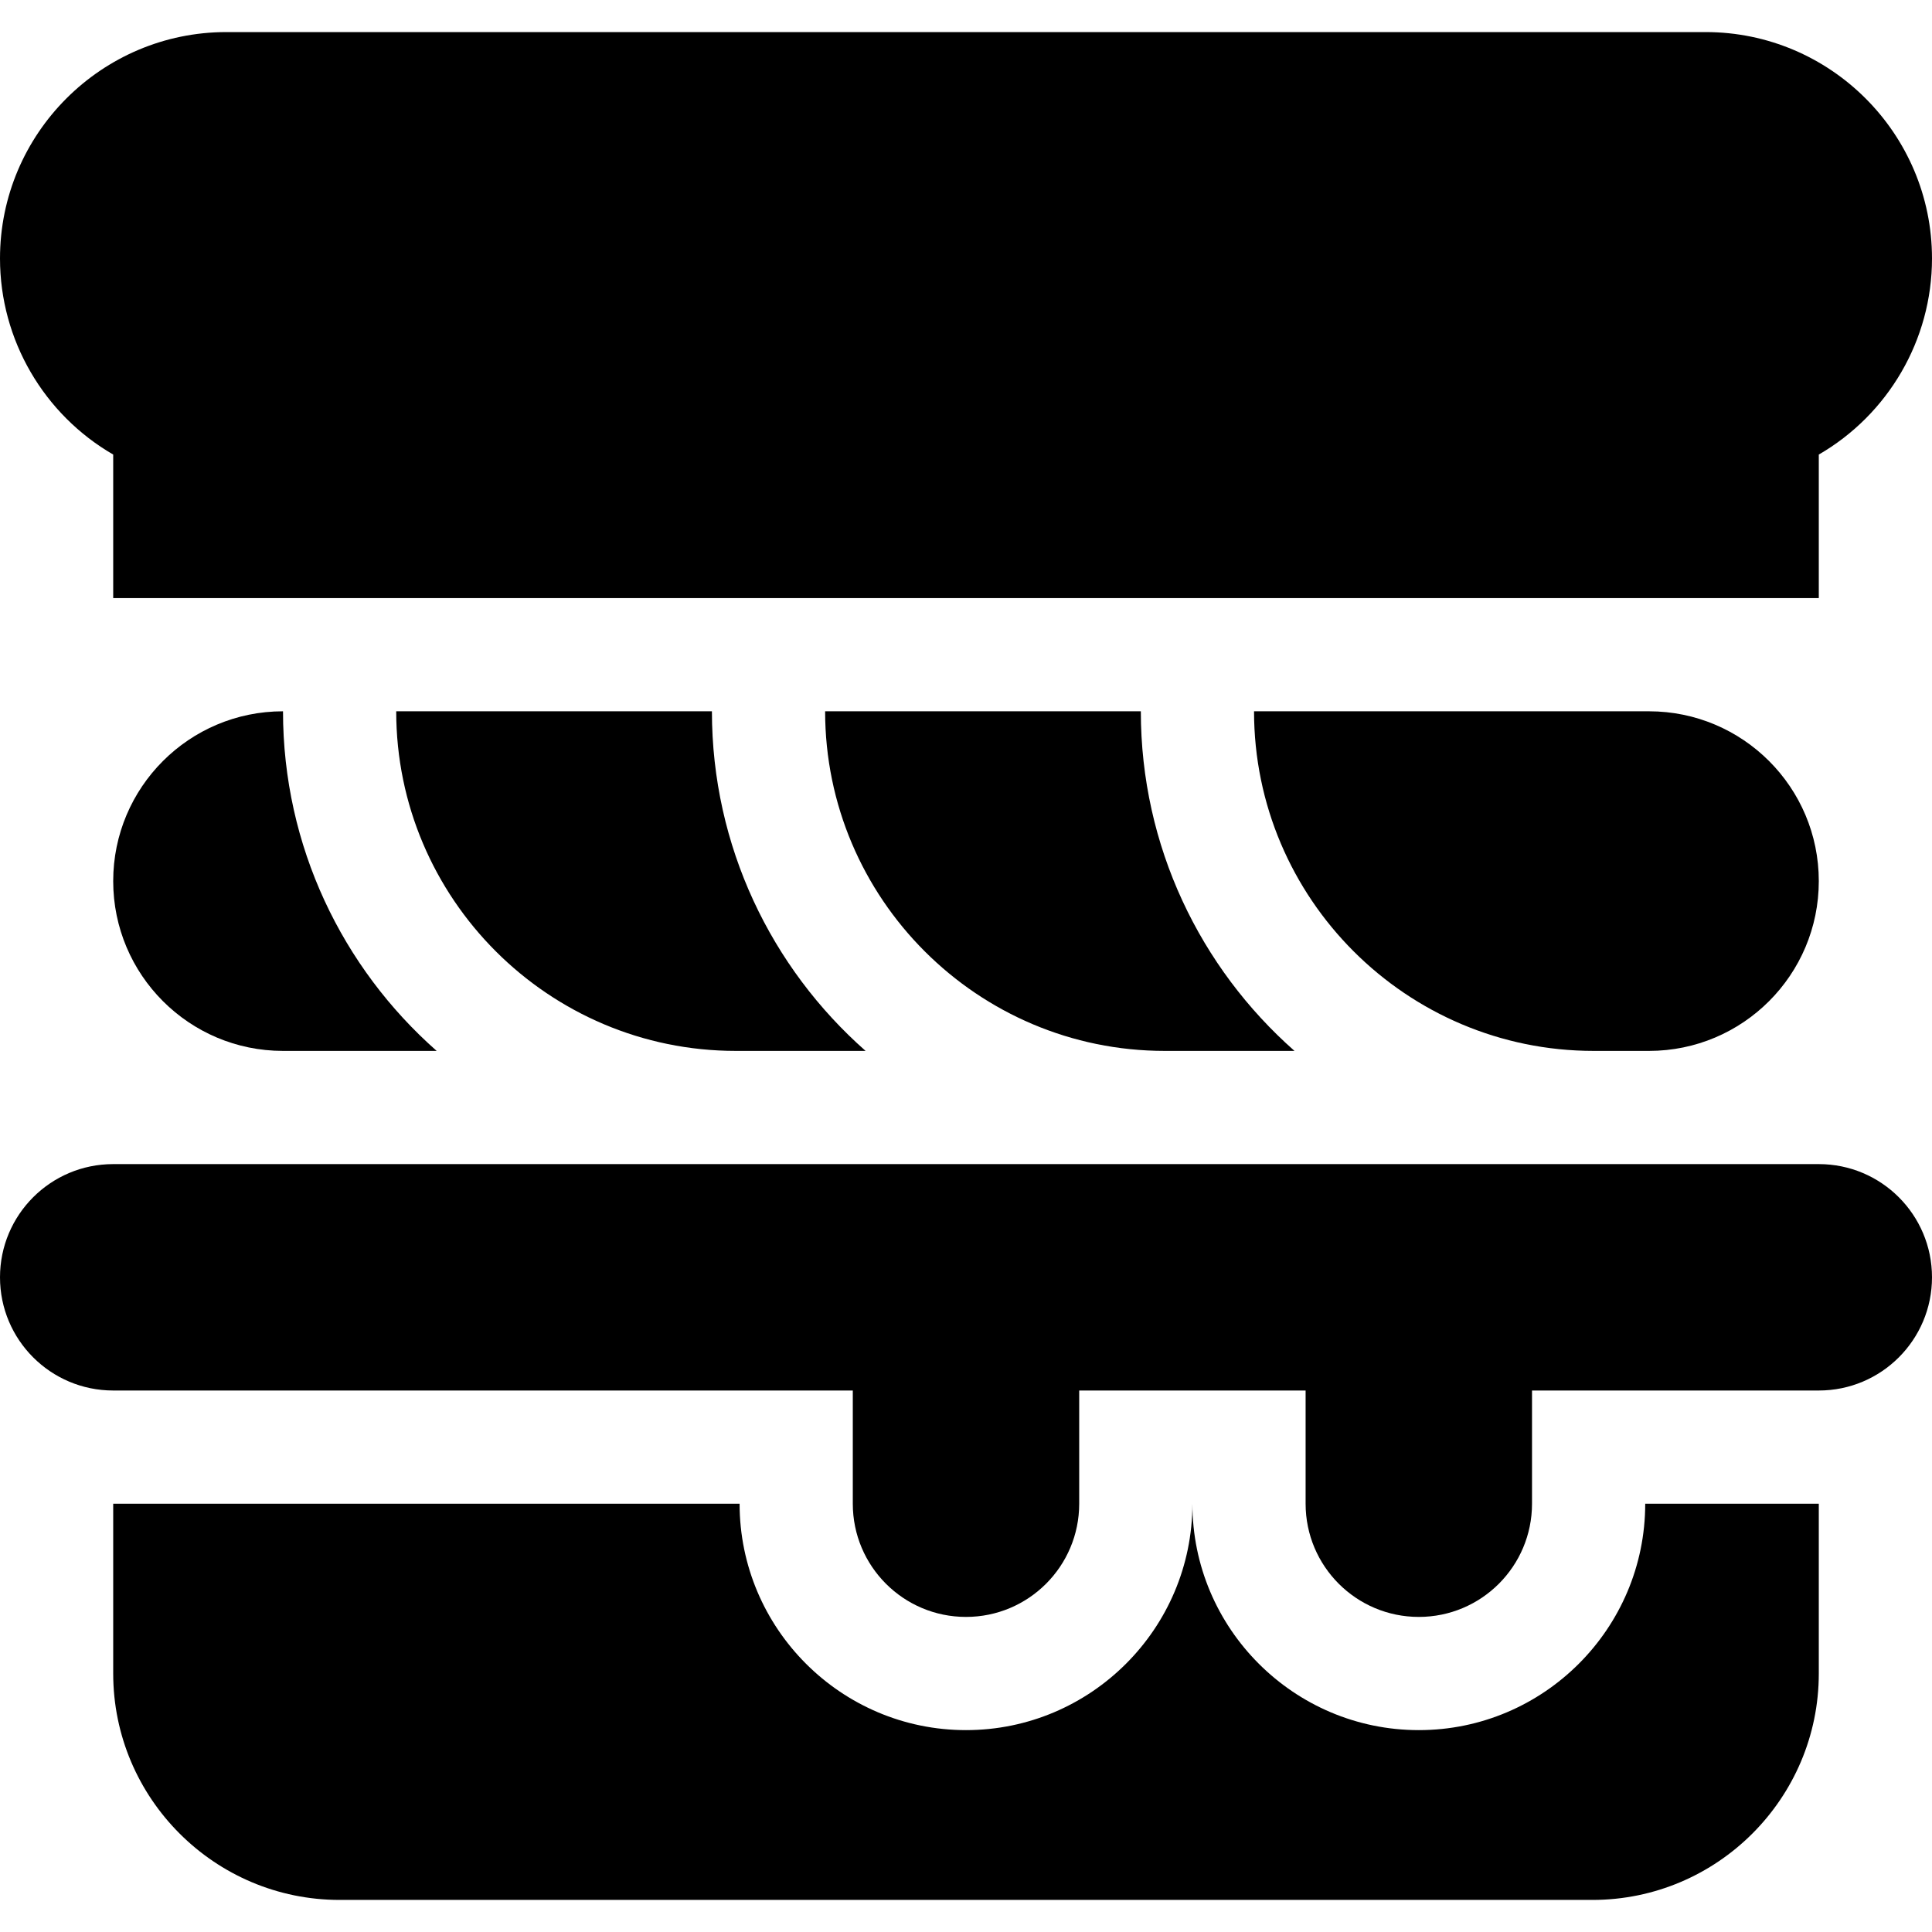 <?xml version="1.0" encoding="iso-8859-1"?>
<!-- Generator: Adobe Illustrator 19.0.0, SVG Export Plug-In . SVG Version: 6.00 Build 0)  -->
<svg version="1.1" id="Capa_1" xmlns="http://www.w3.org/2000/svg" xmlns:xlink="http://www.w3.org/1999/xlink" x="0px" y="0px"
	 viewBox="0 0 512 512" style="enable-background:new 0 0 512 512;" xml:space="preserve">
<g>
	<g>
		<path d="M452,8.5H60c-33.084,0-60,26.916-60,60c0,21.654,11.702,41.384,30,51.962V158.5h452v-38.038
			c18.298-10.578,30-30.308,30-51.962C512,35.416,485.084,8.5,452,8.5z"/>
	</g>
</g>
<g>
	<g>
		<path d="M436,398.5c0,33.084-26.916,60-60,60c-33.084,0-60-26.916-60-60c0,33.084-26.916,60-60,60s-60-26.916-60-60H30v45
			c0,33.084,26.916,60,60,60h332c33.084,0,60-26.916,60-60v-45H436z"/>
	</g>
</g>
<g>
	<g>
		<path d="M75,188.5c-24.853,0-45,20.147-45,45c0,24.853,20.147,45,45,45h40.721C90.769,256.494,75,224.306,75,188.5z"/>
	</g>
</g>
<g>
	<g>
		<path d="M302.333,188.5h-83.667c0,49.626,40.375,90,90.001,90h34.387C318.102,256.494,302.333,224.306,302.333,188.5z"/>
	</g>
</g>
<g>
	<g>
		<path d="M437,188.5H332.333c0,49.626,40.374,90,90,90H437c24.853,0,45-20.147,45-45C482,208.647,461.853,188.5,437,188.5z"/>
	</g>
</g>
<g>
	<g>
		<path d="M188.666,188.5H105c0,49.626,40.374,90,90,90h34.387C204.435,256.494,188.666,224.306,188.666,188.5z"/>
	</g>
</g>
<g>
	<g>
		<path d="M482,308.5H30c-16.569,0-30,13.431-30,30c0,16.569,13.431,30,30,30h196v30c0,16.569,13.431,30,30,30
			c16.569,0,30-13.431,30-30v-30h60v30c0,16.569,13.431,30,30,30c16.569,0,30-13.431,30-30v-30h76c16.569,0,30-13.431,30-30
			C512,321.931,498.569,308.5,482,308.5z"/>
	</g>
</g>
<g>
</g>
<g>
</g>
<g>
</g>
<g>
</g>
<g>
</g>
<g>
</g>
<g>
</g>
<g>
</g>
<g>
</g>
<g>
</g>
<g>
</g>
<g>
</g>
<g>
</g>
<g>
</g>
<g>
</g>
</svg>
